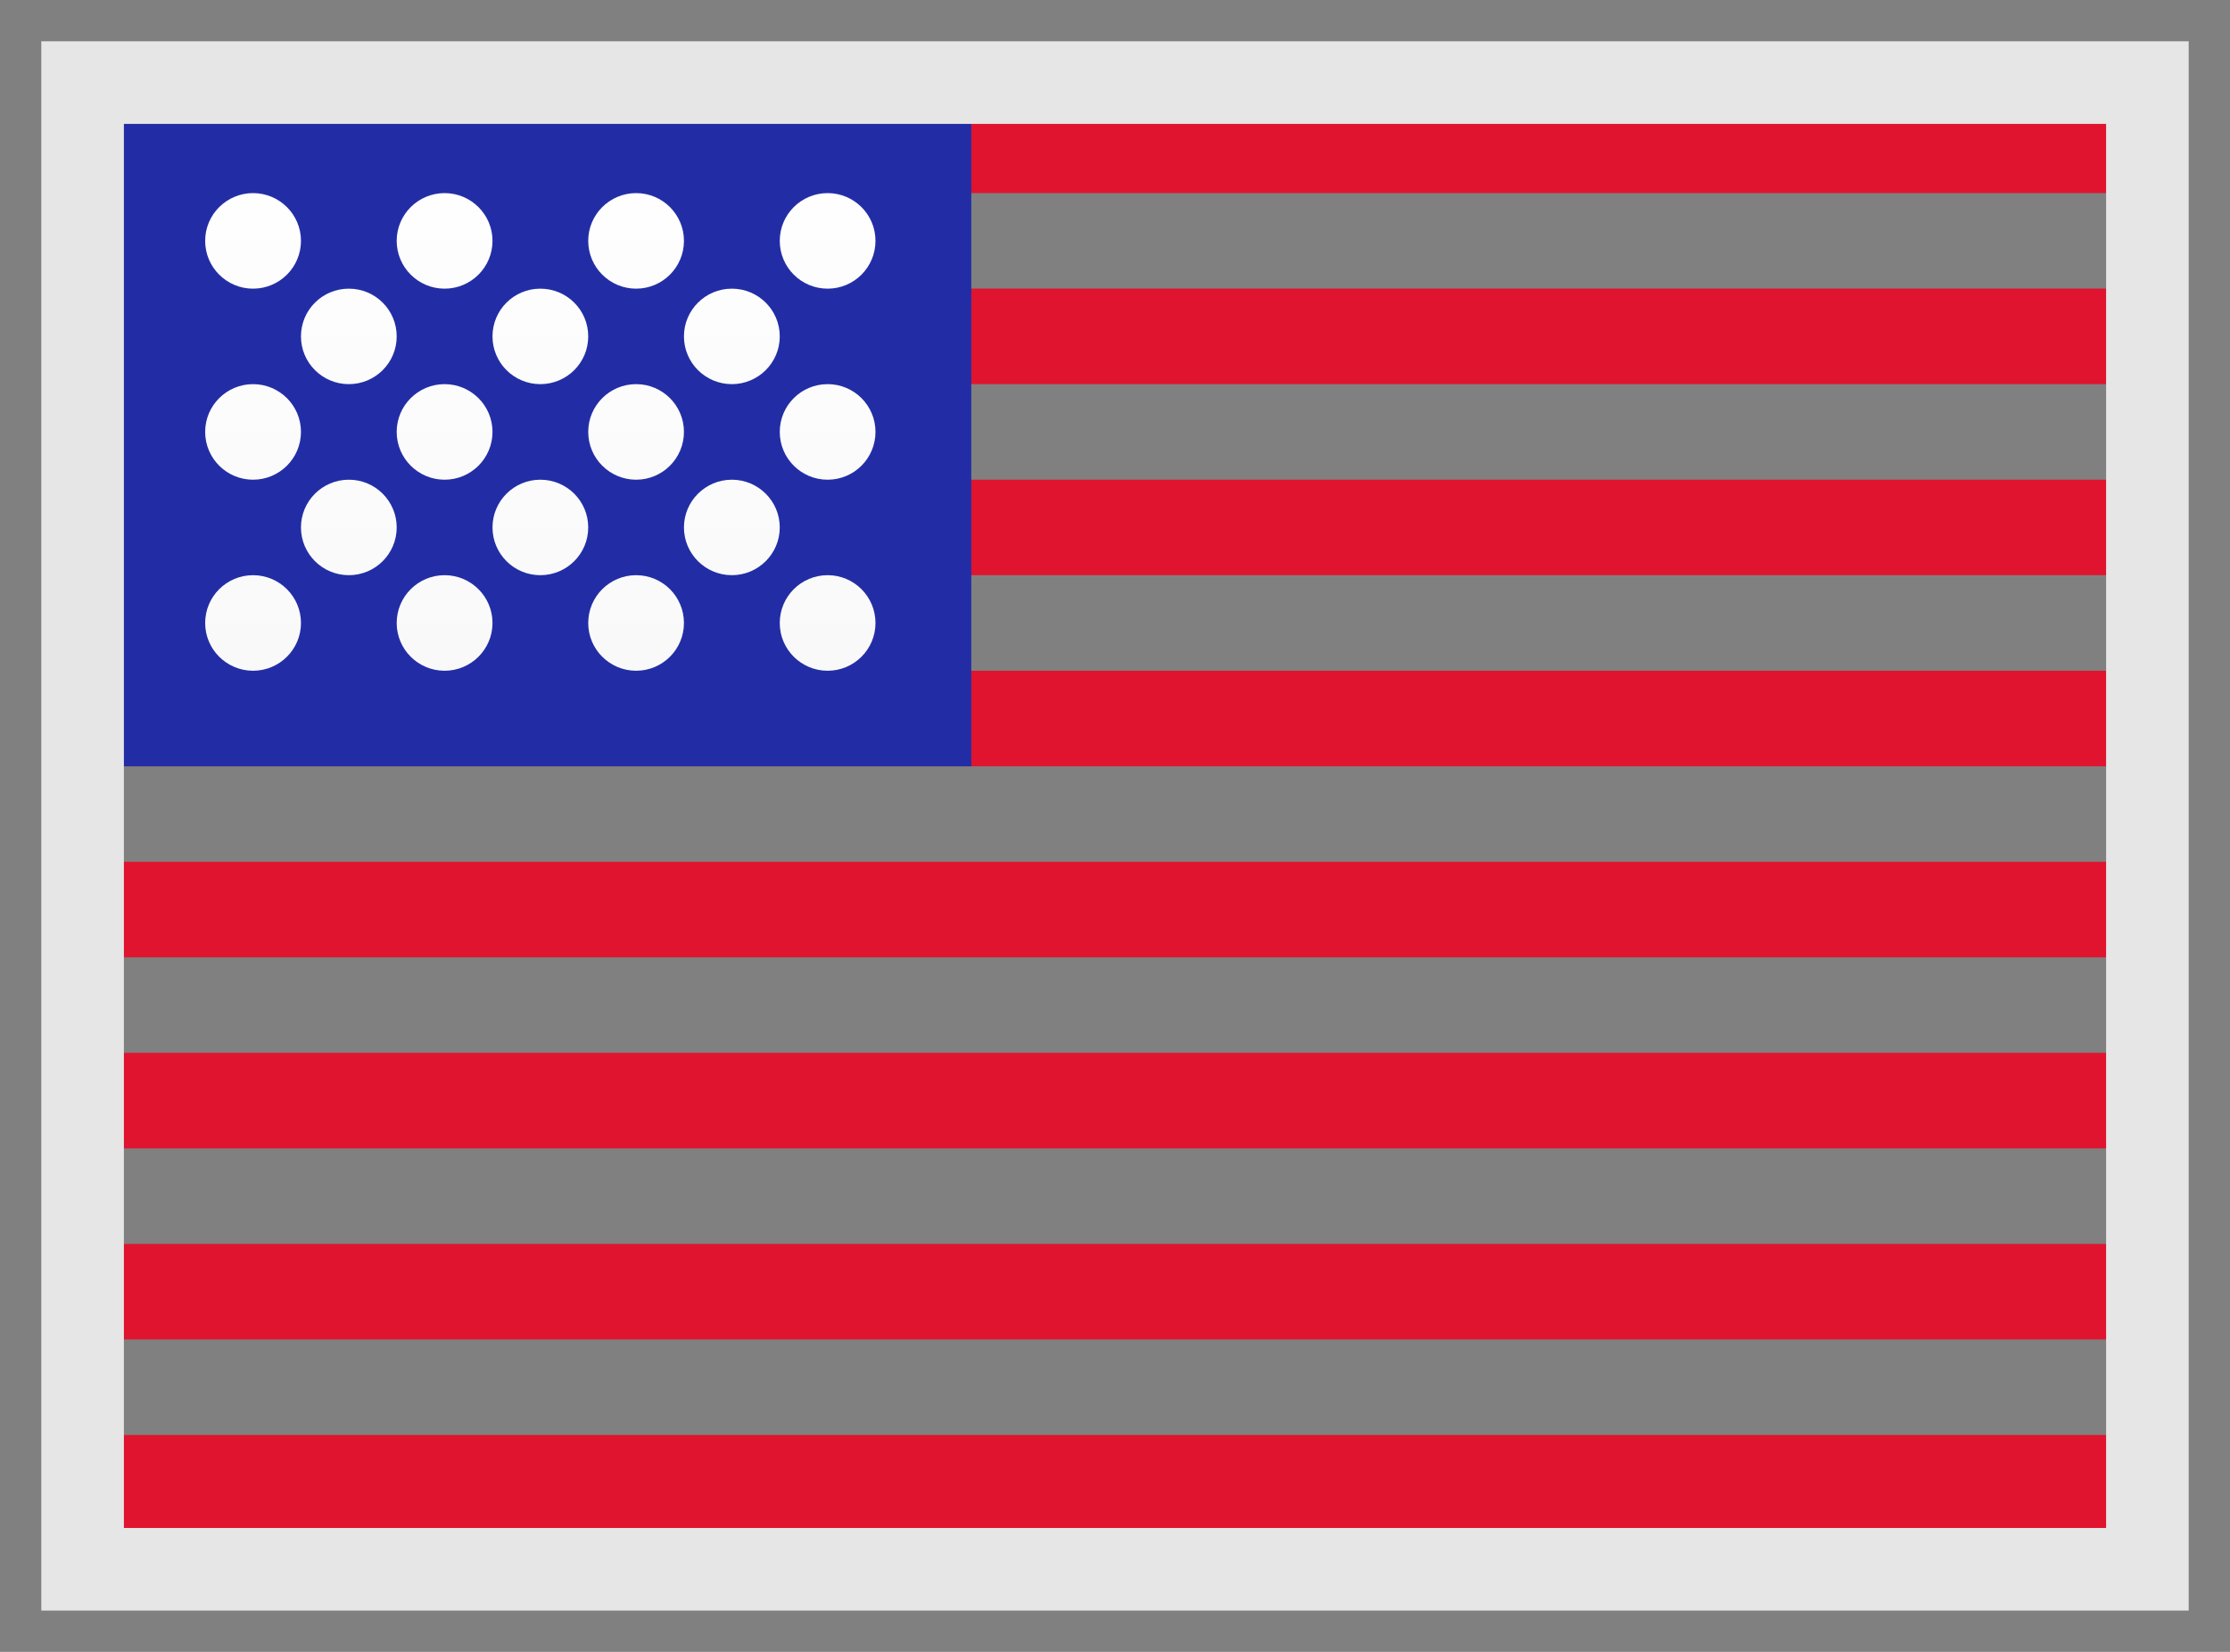 <svg id="us-icon" viewBox="0 0 27 20" fill="none" xmlns="http://www.w3.org/2000/svg"><rect x="0" y="0" width="27" height="20" fill="#808080" stroke="none"/><path fill-rule="evenodd" clip-rule="evenodd" d="M25.673 17.374V18.531H1.325V17.374H25.673ZM25.673 15.061V16.217H1.325V15.061H25.673ZM25.673 12.747V13.904H1.325V12.747H25.673ZM25.673 10.434V11.591H1.325V10.434H25.673ZM25.673 8.121V9.278H1.325V8.121H25.673ZM25.673 5.808V6.964H1.325V5.808H25.673ZM25.673 3.494V4.651H1.325V3.494H25.673ZM25.673 1.181V2.338H1.325V1.181H25.673Z" fill="#E0142F"></path><path d="M11.76 1.181H1.325V9.278L11.76 9.278V1.181Z" fill="#222DA5"></path><path d="M10.021 6.964C10.341 6.964 10.6 7.223 10.6 7.543C10.6 7.862 10.341 8.121 10.021 8.121C9.7 8.121 9.441 7.862 9.441 7.543C9.441 7.223 9.7 6.964 10.021 6.964ZM7.702 6.964C8.022 6.964 8.281 7.223 8.281 7.543C8.281 7.862 8.022 8.121 7.702 8.121C7.382 8.121 7.122 7.862 7.122 7.543C7.122 7.223 7.382 6.964 7.702 6.964ZM5.383 6.964C5.703 6.964 5.963 7.223 5.963 7.543C5.963 7.862 5.703 8.121 5.383 8.121C5.063 8.121 4.803 7.862 4.803 7.543C4.803 7.223 5.063 6.964 5.383 6.964ZM3.064 6.964C3.384 6.964 3.644 7.223 3.644 7.543C3.644 7.862 3.384 8.121 3.064 8.121C2.744 8.121 2.484 7.862 2.484 7.543C2.484 7.223 2.744 6.964 3.064 6.964ZM4.224 5.808C4.544 5.808 4.803 6.067 4.803 6.386C4.803 6.705 4.544 6.964 4.224 6.964C3.903 6.964 3.644 6.705 3.644 6.386C3.644 6.067 3.903 5.808 4.224 5.808ZM6.542 5.808C6.863 5.808 7.122 6.067 7.122 6.386C7.122 6.705 6.863 6.964 6.542 6.964C6.222 6.964 5.963 6.705 5.963 6.386C5.963 6.067 6.222 5.808 6.542 5.808ZM8.861 5.808C9.181 5.808 9.441 6.067 9.441 6.386C9.441 6.705 9.181 6.964 8.861 6.964C8.541 6.964 8.281 6.705 8.281 6.386C8.281 6.067 8.541 5.808 8.861 5.808ZM10.021 4.651C10.341 4.651 10.6 4.91 10.6 5.229C10.6 5.549 10.341 5.808 10.021 5.808C9.7 5.808 9.441 5.549 9.441 5.229C9.441 4.91 9.7 4.651 10.021 4.651ZM7.702 4.651C8.022 4.651 8.281 4.91 8.281 5.229C8.281 5.549 8.022 5.808 7.702 5.808C7.382 5.808 7.122 5.549 7.122 5.229C7.122 4.91 7.382 4.651 7.702 4.651ZM5.383 4.651C5.703 4.651 5.963 4.91 5.963 5.229C5.963 5.549 5.703 5.808 5.383 5.808C5.063 5.808 4.803 5.549 4.803 5.229C4.803 4.91 5.063 4.651 5.383 4.651ZM3.064 4.651C3.384 4.651 3.644 4.91 3.644 5.229C3.644 5.549 3.384 5.808 3.064 5.808C2.744 5.808 2.484 5.549 2.484 5.229C2.484 4.91 2.744 4.651 3.064 4.651ZM4.224 3.495C4.544 3.495 4.803 3.753 4.803 4.073C4.803 4.392 4.544 4.651 4.224 4.651C3.903 4.651 3.644 4.392 3.644 4.073C3.644 3.753 3.903 3.495 4.224 3.495ZM6.542 3.495C6.863 3.495 7.122 3.753 7.122 4.073C7.122 4.392 6.863 4.651 6.542 4.651C6.222 4.651 5.963 4.392 5.963 4.073C5.963 3.753 6.222 3.495 6.542 3.495ZM8.861 3.495C9.181 3.495 9.441 3.753 9.441 4.073C9.441 4.392 9.181 4.651 8.861 4.651C8.541 4.651 8.281 4.392 8.281 4.073C8.281 3.753 8.541 3.495 8.861 3.495ZM3.064 2.338C3.384 2.338 3.644 2.597 3.644 2.916C3.644 3.236 3.384 3.495 3.064 3.495C2.744 3.495 2.484 3.236 2.484 2.916C2.484 2.597 2.744 2.338 3.064 2.338ZM5.383 2.338C5.703 2.338 5.963 2.597 5.963 2.916C5.963 3.236 5.703 3.495 5.383 3.495C5.063 3.495 4.803 3.236 4.803 2.916C4.803 2.597 5.063 2.338 5.383 2.338ZM7.702 2.338C8.022 2.338 8.281 2.597 8.281 2.916C8.281 3.236 8.022 3.495 7.702 3.495C7.382 3.495 7.122 3.236 7.122 2.916C7.122 2.597 7.382 2.338 7.702 2.338ZM10.021 2.338C10.341 2.338 10.6 2.597 10.6 2.916C10.6 3.236 10.341 3.495 10.021 3.495C9.7 3.495 9.441 3.236 9.441 2.916C9.441 2.597 9.7 2.338 10.021 2.338Z" fill="url(#paint0_linear_7042_5190)"></path><path d="M26 1H1V19H26V1Z" stroke="#E6E6E6"></path><defs><linearGradient id="paint0_linear_7042_5190" x1="13.499" y1="1.181" x2="13.499" y2="18.531" gradientUnits="userSpaceOnUse"><stop stop-color="white"></stop><stop offset="1" stop-color="#F0F0F0"></stop></linearGradient></defs></svg>